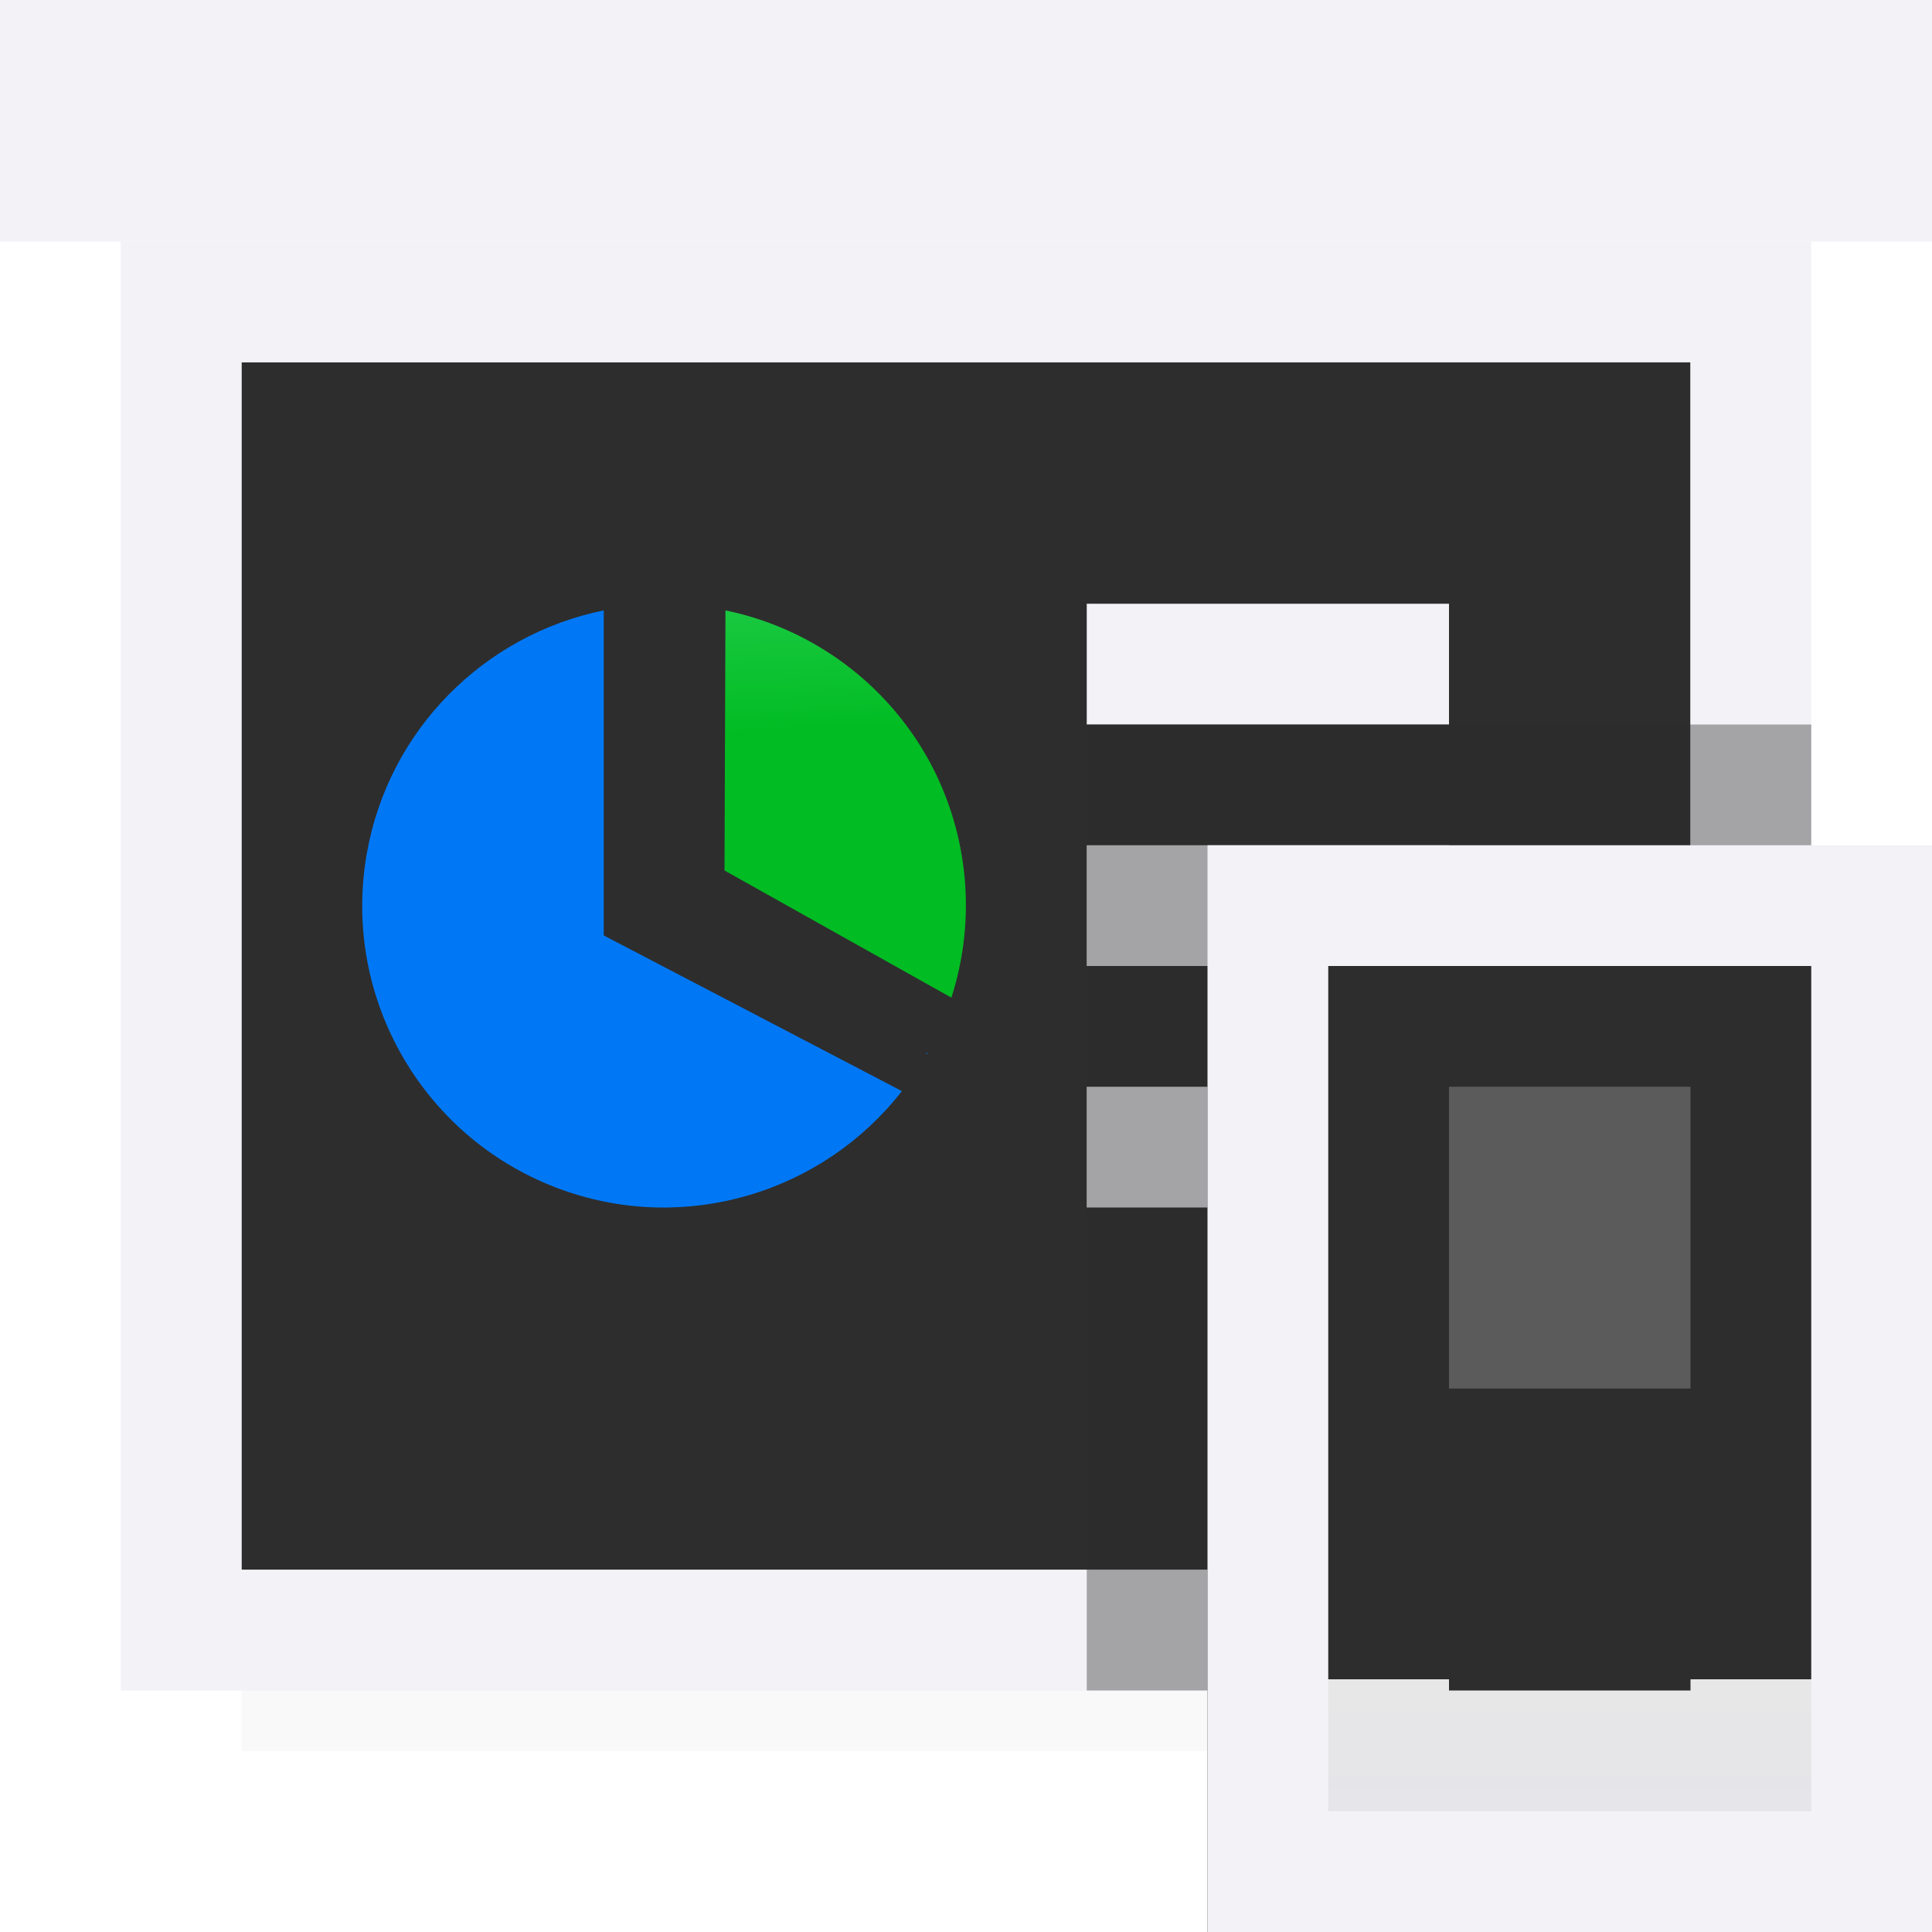 <svg viewBox="0 0 16 16" xmlns="http://www.w3.org/2000/svg" xmlns:xlink="http://www.w3.org/1999/xlink"><filter id="a" color-interpolation-filters="sRGB" height="1.095" width="1.097" x="-.049" y="-.047"><feGaussianBlur stdDeviation=".366"/></filter><linearGradient id="b" gradientUnits="userSpaceOnUse" x1="41.441" x2="41.613" y1="5.839" y2="1.195"><stop offset="0" stop-color="#0078f6"/><stop offset="1" stop-color="#51cdfb"/></linearGradient><linearGradient id="c" gradientUnits="userSpaceOnUse" x1="42.141" x2="42" y1="4.551" y2="1.229"><stop offset="0" stop-color="#01bc23"/><stop offset="1" stop-color="#4ee581"/></linearGradient><linearGradient id="d" gradientUnits="userSpaceOnUse" x1="10" x2="10" y1="16" y2="-2"><stop offset="0" stop-color="#2d2d2d"/><stop offset=".222" stop-color="#2d2d2d"/><stop offset=".833" stop-color="#2d2d2d"/><stop offset="1" stop-color="#2d2d2d"/></linearGradient><linearGradient id="e" gradientTransform="matrix(1 0 0 .538 -6 5.308)" gradientUnits="userSpaceOnUse" x1="12" x2="12" y1="18" y2="5"><stop offset="0" stop-color="#e5e5ea"/><stop offset=".155" stop-color="#e7e7e7"/><stop offset=".155" stop-color="#2d2d2d"/><stop offset=".5" stop-color="#2d2d2d"/><stop offset=".857" stop-color="#2d2d2d"/><stop offset="1" stop-color="#2d2d2d"/></linearGradient><linearGradient id="f" gradientTransform="matrix(1 0 0 .4 -6 6.7)" gradientUnits="userSpaceOnUse" x1="12" x2="12" y1="12" y2="18.25"><stop offset="0" stop-color="#2d2d2d"/><stop offset="1" stop-color="#2d2d2d"/></linearGradient>



/&amp;amp;amp;amp;amp;gt;<path d="m2 11.941h12v2.559h-12z" filter="url(#a)" opacity=".15" stroke-width="1.015"/><path d="m2 3v10h6 2.768 3.232v-1.848-1.305-6.848z" fill="#2d2d2d"/><path d="m1 2v12h1 6 3.018 2.982 1v-2.984-.031-4.398-3.586-1zm1 1h12v4.586 2.262 1.305 1.848h-3.232-2.768-6z" fill="#f2f2f7"/><path d="m0 0h16v2h-16z" fill="#f2f2f7"/><path d="m5 5.055c-.99.202-1.784.989-1.963 2.018-.209 1.2.477 2.375 1.625 2.783 1.027.365 2.154.018 2.807-.82l-2.469-1.289zm2.668 3.66.008.016c.001-.003.002-.005.004-.008z" fill="url(#b)"/><path d="m6.008 5.055-.008 2.154 1.879 1.053a2.5 2.5 0 0 0 -.191-1.973 2.5 2.5 0 0 0 -1.68-1.234z" fill="url(#c)"/><g fill="#f2f2f7"><path d="m9 5h3v1h-3z"/><path d="m9 7h3v1h-3z"/><path d="m9 9h3v1h-3z"/></g><path d="m9 6h6v8h-6z" fill="#2d2d2d" fill-opacity=".392"/><g transform="translate(8)"><path d="m2 8h6v8h-6z" fill="url(#d)"/><path d="m2 7h6v9h-6z" fill="#f2f2f7" stroke-width=".775"/><path d="m3 8h4v7h-4z" fill="url(#e)" stroke-width=".734"/><path d="m4 9h2v2.5h-2z" fill="#5b5b5b" stroke-width=".913"/><path d="m4 11.5h2v2.5h-2z" fill="url(#f)" stroke-width=".632"/></g></svg>